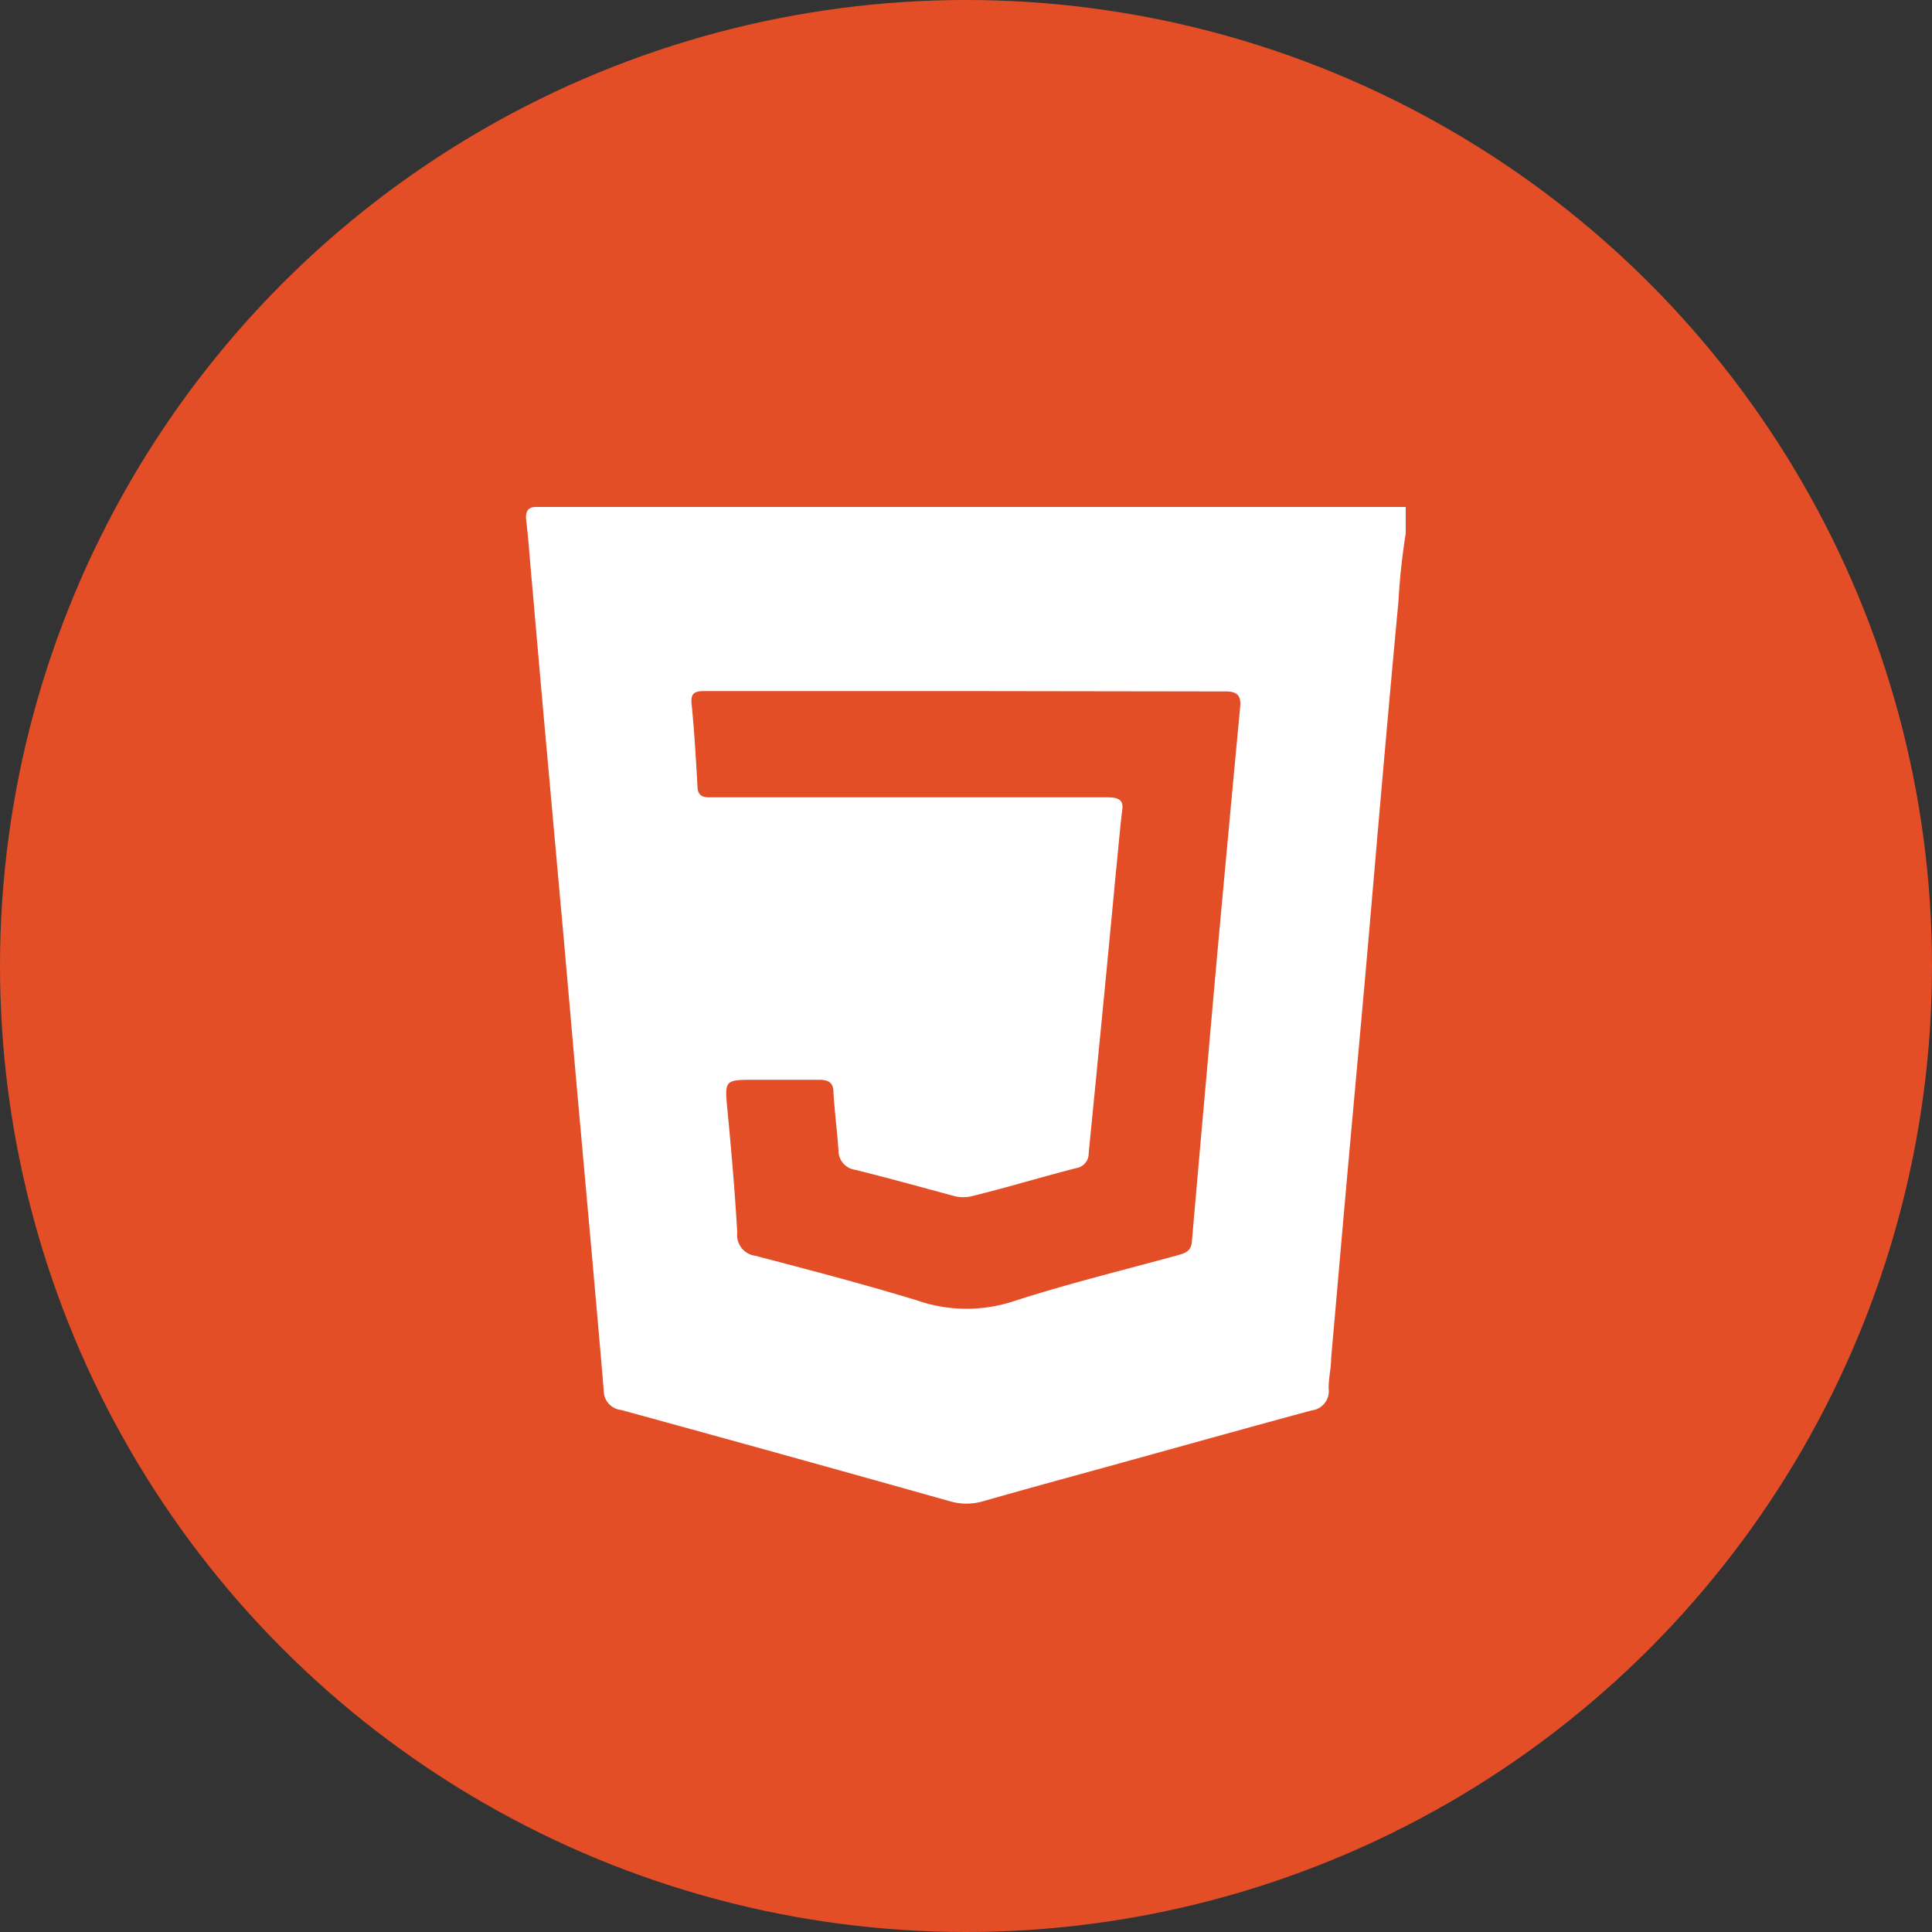 <svg xmlns="http://www.w3.org/2000/svg" viewBox="0 0 100 100"><rect x="0" y="0" width="100" height="100" fill="#333333" stroke="none"/><defs><style>.cls-1{fill:#e34e27;}.cls-2{fill:#fff;}</style></defs><g id="Layer_2" data-name="Layer 2"><g id="Layer_1-2" data-name="Layer 1"><circle class="cls-1" cx="50" cy="50" r="50"/><path class="cls-2" d="M72.76,27.61a35.2,35.2,0,0,0-.38,3.56c-.33,3.51-.64,7-.95,10.53-.29,3.33-.57,6.66-.87,10s-.62,6.79-.92,10.19c-.25,2.8-.49,5.6-.74,8.4,0,.53-.13,1-.13,1.58A1,1,0,0,1,67.9,73c-3.11.84-6.22,1.71-9.33,2.57-2.56.71-5.12,1.4-7.67,2.13a3.07,3.07,0,0,1-1.75,0q-8.49-2.39-17-4.72a1,1,0,0,1-.9-1c-.19-2.29-.4-4.59-.6-6.88l-.78-8.67c-.25-2.8-.49-5.6-.74-8.4-.31-3.4-.61-6.79-.92-10.19-.25-2.79-.49-5.59-.74-8.39-.07-.83-.13-1.66-.23-2.48-.06-.5.07-.76.61-.73.14,0,.28,0,.41,0H72l.76,0ZM49.9,35.77v0H36.47c-.52,0-.74.1-.67.7.14,1.39.22,2.8.3,4.2,0,.45.2.61.63.6h2l18.48,0c.49,0,1,0,.87.7-.12,1-.21,2.11-.32,3.16q-.45,4.79-.92,9.56c-.16,1.68-.33,3.35-.49,5a.76.76,0,0,1-.64.77c-1.79.46-3.57,1-5.35,1.44a1.92,1.92,0,0,1-1,0c-1.7-.46-3.39-.93-5.09-1.35a1,1,0,0,1-.87-1c-.07-1-.2-2-.26-3,0-.52-.26-.66-.74-.66-1.11,0-2.22,0-3.32,0-1.6,0-1.58,0-1.42,1.64.2,2.09.38,4.18.5,6.27A1.08,1.08,0,0,0,39.1,65c2.79.73,5.58,1.46,8.34,2.3a7.82,7.82,0,0,0,5,.06c2.8-.91,5.68-1.61,8.52-2.39.37-.1.69-.21.73-.69q.42-4.83.85-9.64.36-4.14.74-8.26.45-4.89.91-9.78c.06-.6-.16-.82-.77-.81Z"/></g></g></svg>